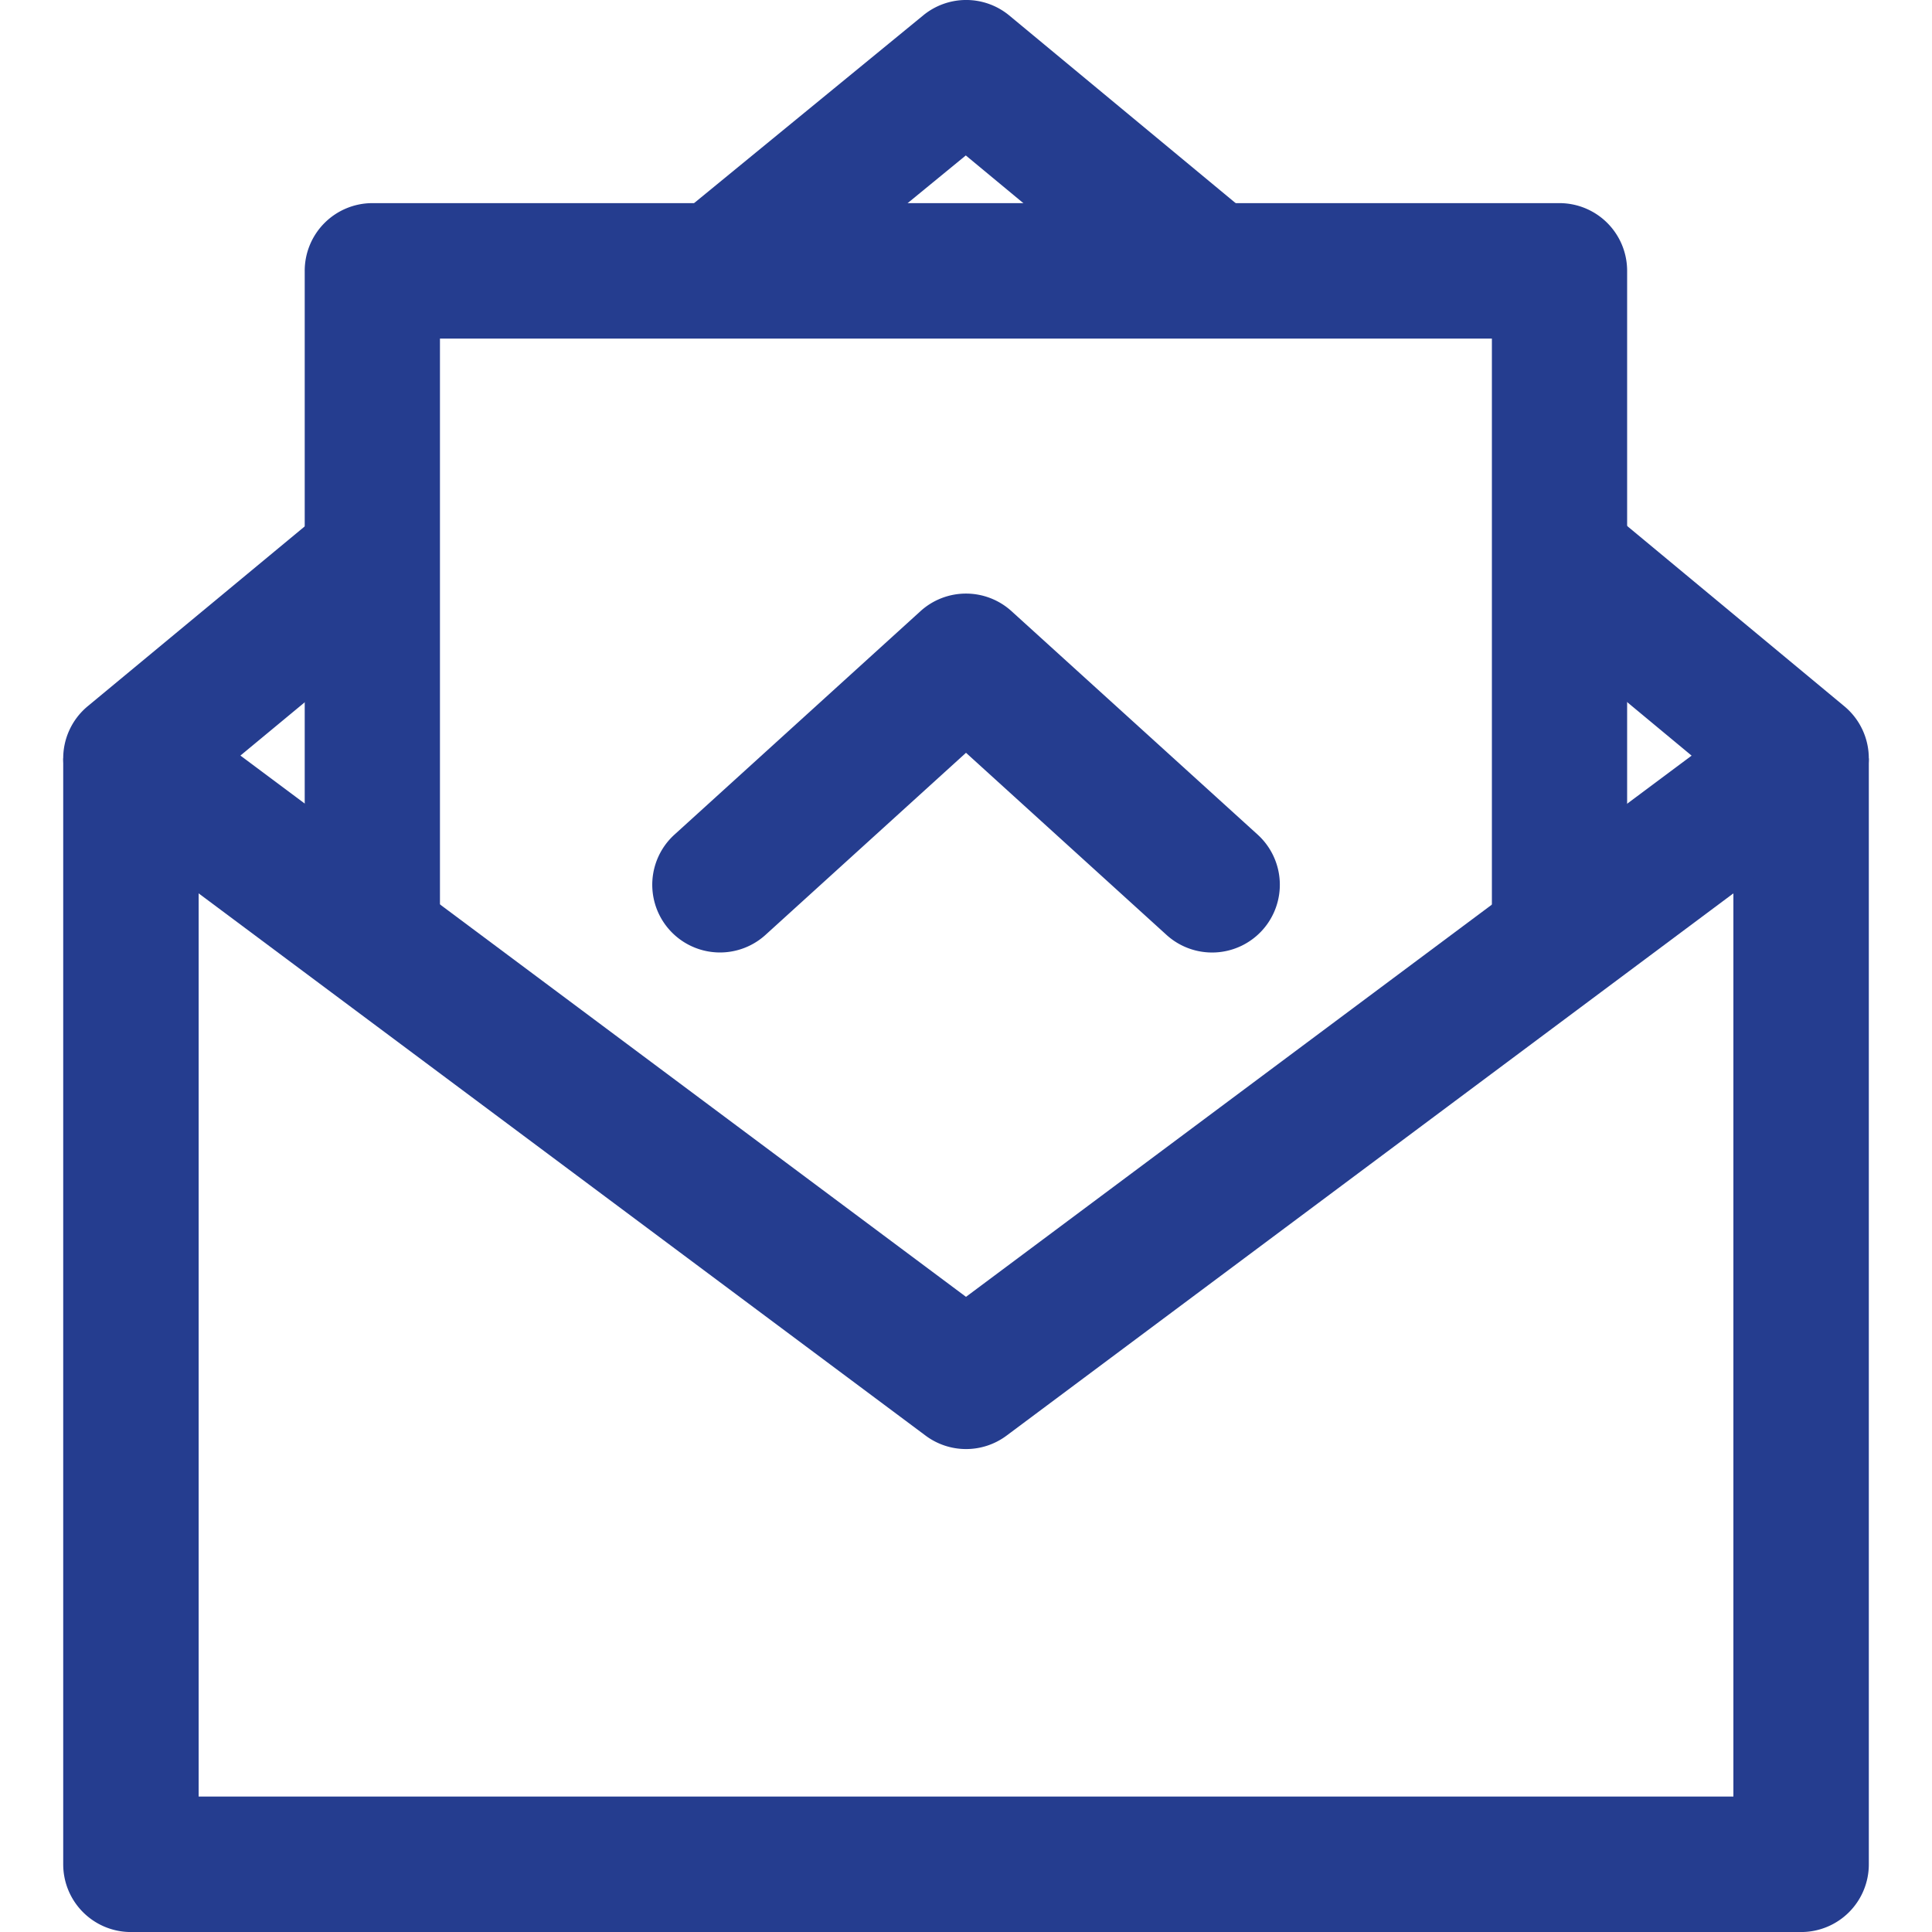 <svg xmlns="http://www.w3.org/2000/svg" xmlns:xlink="http://www.w3.org/1999/xlink" width="50" height="50" viewBox="0 0 50 50">
  <defs>
    <clipPath id="clip-path">
      <rect id="Rectangle_197" data-name="Rectangle 197" width="50" height="50" transform="translate(735 547)" fill="#253d8f" stroke="#707070" stroke-width="1"/>
    </clipPath>
  </defs>
  <g id="icon-email" transform="translate(-735 -547)" clip-path="url(#clip-path)">
    <g id="email_6_" data-name="email (6)" transform="translate(736.636 547)">
      <g id="Group_219" data-name="Group 219" transform="translate(0 19.626)">
        <g id="Group_218" data-name="Group 218">
          <path id="Path_301" data-name="Path 301" d="M45.514,27.477V54.346H5.795V27.477H2.29V56.1a1.752,1.752,0,0,0,1.752,1.752H47.266A1.752,1.752,0,0,0,49.019,56.1V27.477Z" transform="translate(-2.29 -27.477)" fill="#253d8f"/>
        </g>
      </g>
      <g id="Group_221" data-name="Group 221" transform="translate(0 13.138)">
        <g id="Group_220" data-name="Group 220">
          <path id="Path_302" data-name="Path 302" d="M48.385,23.533l-6.192-5.14-2.238,2.7,4.478,3.718L25.654,38.817,6.876,24.809l4.418-3.66-2.236-2.7L2.924,23.532a1.753,1.753,0,0,0,.07,2.754L24.606,42.407a1.752,1.752,0,0,0,2.1,0L48.314,26.286a1.752,1.752,0,0,0,.071-2.753Z" transform="translate(-2.29 -18.393)" fill="#253d8f"/>
        </g>
      </g>
      <g id="Group_223" data-name="Group 223" transform="translate(15.77)">
        <g id="Group_222" data-name="Group 222">
          <path id="Path_303" data-name="Path 303" d="M33.08.4A1.751,1.751,0,0,0,30.851.4L24.367,5.713l2.222,2.71,5.367-4.4,5.371,4.452,2.237-2.7Z" transform="translate(-24.367 0)" fill="#253d8f"/>
        </g>
      </g>
      <g id="Group_225" data-name="Group 225" transform="translate(6.25 5.257)">
        <g id="Group_224" data-name="Group 224">
          <path id="Path_304" data-name="Path 304" d="M43.516,7.36H12.792A1.752,1.752,0,0,0,11.04,9.113V26.4h3.5V10.865H41.764V26.4h3.5V9.113A1.752,1.752,0,0,0,43.516,7.36Z" transform="translate(-11.04 -7.36)" fill="#253d8f"/>
        </g>
      </g>
      <g id="Group_227" data-name="Group 227" transform="translate(15.245 15.362)">
        <g id="Group_226" data-name="Group 226">
          <path id="Path_305" data-name="Path 305" d="M39.3,27.745,32.93,21.962a1.752,1.752,0,0,0-2.356,0l-6.367,5.783a1.752,1.752,0,0,0,2.356,2.595l5.189-4.713,5.189,4.713A1.752,1.752,0,0,0,39.3,27.745Z" transform="translate(-23.633 -21.507)" fill="#253d8f"/>
        </g>
      </g>
    </g>
  </g>
</svg>
